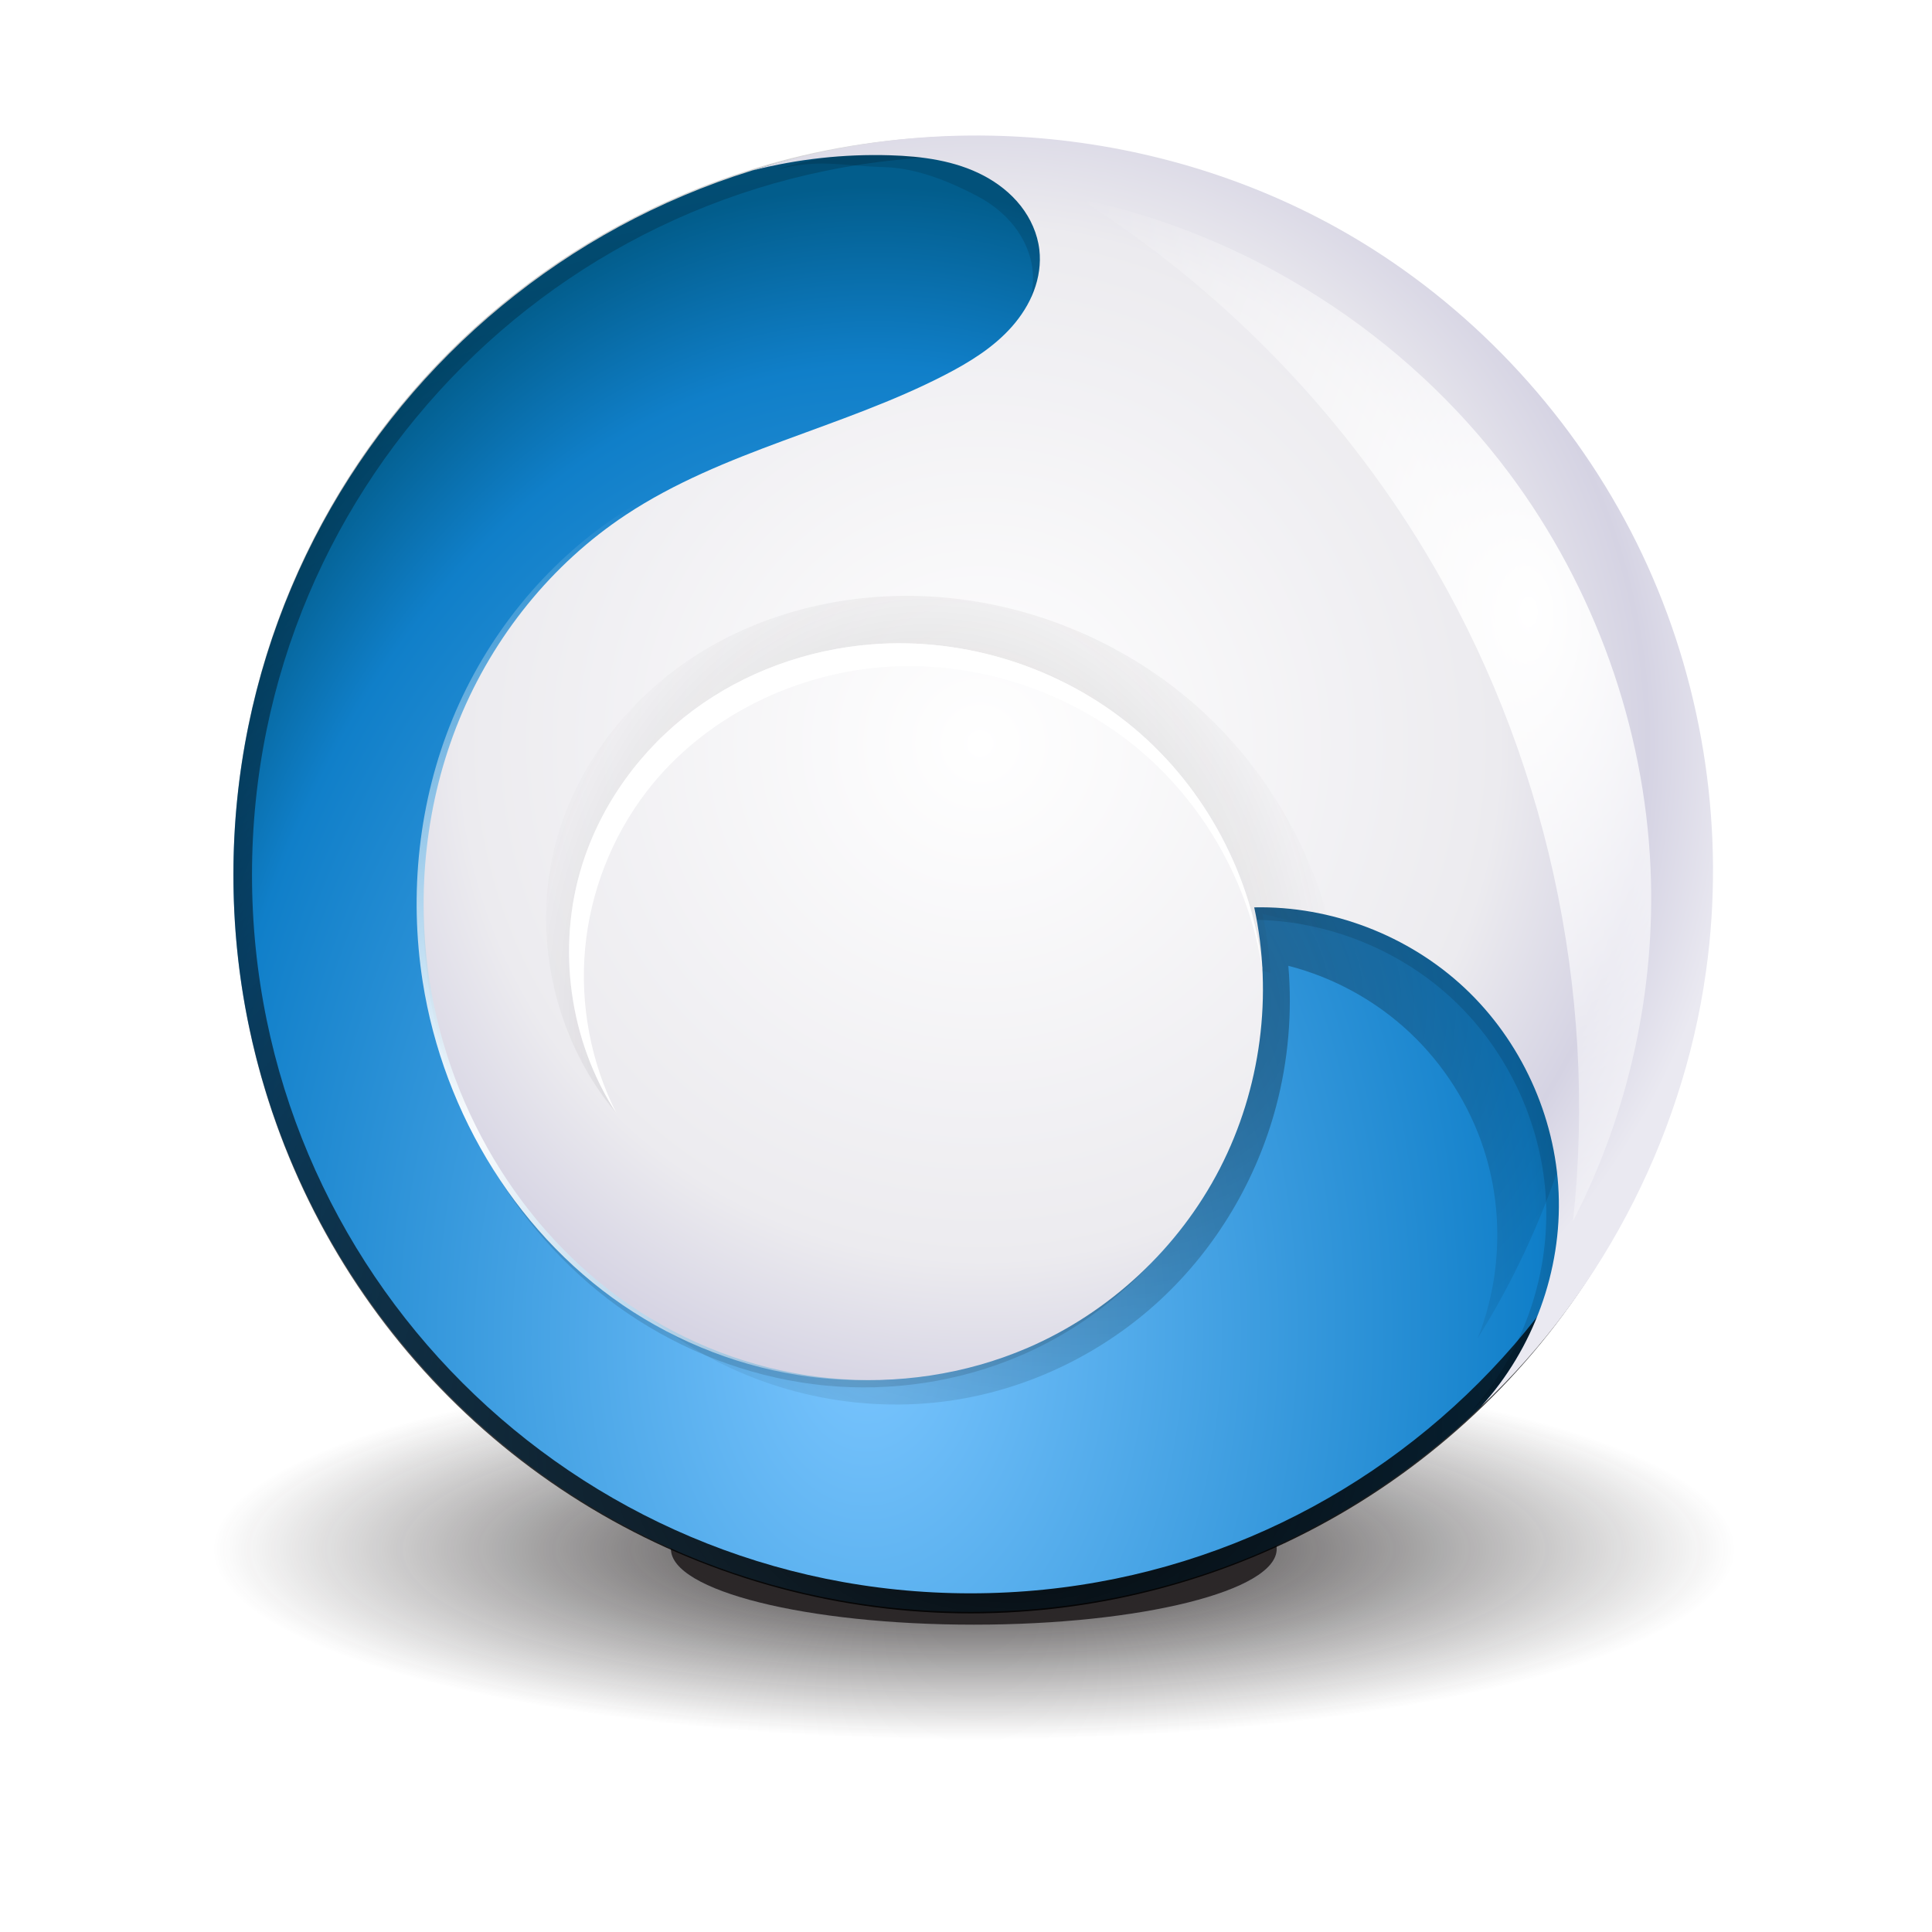 <?xml version="1.0" encoding="UTF-8" standalone="no"?>
<!-- Created with Inkscape (http://www.inkscape.org/) -->

<svg
   xmlns:dc="http://purl.org/dc/elements/1.1/"
   xmlns:cc="http://creativecommons.org/ns#"
   xmlns:rdf="http://www.w3.org/1999/02/22-rdf-syntax-ns#"
   xmlns:svg="http://www.w3.org/2000/svg"
   xmlns="http://www.w3.org/2000/svg"
   xmlns:xlink="http://www.w3.org/1999/xlink"
   xmlns:sodipodi="http://sodipodi.sourceforge.net/DTD/sodipodi-0.dtd"
   xmlns:inkscape="http://www.inkscape.org/namespaces/inkscape"
   width="260"
   height="260"
   id="svg2"
   version="1.1"
   inkscape:version="0.48.1 r9760"
   sodipodi:docname="initial-defined.svg">
  <defs
     id="defs4">
    <linearGradient
       inkscape:collect="always"
       id="linearGradient3867">
      <stop
         style="stop-color:#221e1f;stop-opacity:1;"
         offset="0"
         id="stop3869" />
      <stop
         style="stop-color:#221e1f;stop-opacity:0;"
         offset="1"
         id="stop3871" />
    </linearGradient>
    <linearGradient
       id="linearGradient3852"
       inkscape:collect="always">
      <stop
         id="stop3854"
         offset="0"
         style="stop-color:#ffffff;stop-opacity:1;" />
      <stop
         style="stop-color:#ecebef;stop-opacity:1"
         offset="0.68"
         id="stop3857" />
      <stop
         id="stop3859"
         offset="0.875"
         style="stop-color:#d5d3e3;stop-opacity:1;" />
      <stop
         id="stop3861"
         offset="1"
         style="stop-color:#eae9f1;stop-opacity:1" />
    </linearGradient>
    <linearGradient
       inkscape:collect="always"
       id="linearGradient4117">
      <stop
         style="stop-color:#7bc6ff;stop-opacity:1"
         offset="0"
         id="stop4119" />
      <stop
         id="stop4129"
         offset="0.843"
         style="stop-color:#107fc9;stop-opacity:1" />
      <stop
         style="stop-color:#025d8c;stop-opacity:1"
         offset="1"
         id="stop4121" />
    </linearGradient>
    <linearGradient
       id="linearGradient4099">
      <stop
         style="stop-color:#b0c0d1;stop-opacity:1"
         offset="0"
         id="stop4103" />
      <stop
         id="stop4105"
         offset="0.641"
         style="stop-color:#75889c;stop-opacity:1" />
      <stop
         style="stop-color:#133152;stop-opacity:1"
         offset="1"
         id="stop4101" />
    </linearGradient>
    <linearGradient
       inkscape:collect="always"
       id="linearGradient4072">
      <stop
         style="stop-color:#ffffff;stop-opacity:1;"
         offset="0"
         id="stop4074" />
      <stop
         style="stop-color:#ffffff;stop-opacity:0;"
         offset="1"
         id="stop4076" />
    </linearGradient>
    <linearGradient
       inkscape:collect="always"
       id="linearGradient4022">
      <stop
         style="stop-color:#ffffff;stop-opacity:1;"
         offset="0"
         id="stop4024" />
      <stop
         style="stop-color:#ffffff;stop-opacity:0;"
         offset="1"
         id="stop4026" />
    </linearGradient>
    <inkscape:path-effect
       is_visible="true"
       id="path-effect3973"
       effect="spiro" />
    <linearGradient
       inkscape:collect="always"
       id="linearGradient3945">
      <stop
         style="stop-color:#ffffff;stop-opacity:1;"
         offset="0"
         id="stop3947" />
      <stop
         style="stop-color:#ffffff;stop-opacity:0;"
         offset="1"
         id="stop3949" />
    </linearGradient>
    <inkscape:path-effect
       effect="spiro"
       id="path-effect3943"
       is_visible="true" />
    <linearGradient
       inkscape:collect="always"
       id="linearGradient3886">
      <stop
         style="stop-color:#221e1f;stop-opacity:1;"
         offset="0"
         id="stop3888" />
      <stop
         style="stop-color:#221e1f;stop-opacity:0;"
         offset="1"
         id="stop3890" />
    </linearGradient>
    <linearGradient
       inkscape:collect="always"
       id="linearGradient3878">
      <stop
         style="stop-color:#000000;stop-opacity:1;"
         offset="0"
         id="stop3880" />
      <stop
         style="stop-color:#000000;stop-opacity:0;"
         offset="1"
         id="stop3882" />
    </linearGradient>
    <inkscape:path-effect
       effect="spiro"
       id="path-effect3864"
       is_visible="true" />
    <linearGradient
       inkscape:collect="always"
       id="linearGradient3854">
      <stop
         style="stop-color:#000000;stop-opacity:1;"
         offset="0"
         id="stop3856" />
      <stop
         style="stop-color:#000000;stop-opacity:0;"
         offset="1"
         id="stop3858" />
    </linearGradient>
    <linearGradient
       id="linearGradient3812">
      <stop
         style="stop-color:#455d75;stop-opacity:1"
         offset="0"
         id="stop3814" />
      <stop
         style="stop-color:#c8d3df;stop-opacity:1"
         offset="1"
         id="stop3816" />
    </linearGradient>
    <inkscape:path-effect
       is_visible="true"
       id="path-effect3810"
       effect="spiro" />
    <linearGradient
       inkscape:collect="always"
       id="linearGradient3774">
      <stop
         style="stop-color:#ffffff;stop-opacity:1;"
         offset="0"
         id="stop3776" />
      <stop
         id="stop3782"
         offset="0.68"
         style="stop-color:#e1dfeb;stop-opacity:1;" />
      <stop
         style="stop-color:#d5d3e3;stop-opacity:1;"
         offset="0.875"
         id="stop3784" />
      <stop
         style="stop-color:#eae9f1;stop-opacity:1"
         offset="1"
         id="stop3778" />
    </linearGradient>
    <inkscape:path-effect
       effect="spiro"
       id="path-effect3772"
       is_visible="true" />
    <inkscape:path-effect
       effect="spiro"
       id="path-effect3000"
       is_visible="true" />
    <clipPath
       clipPathUnits="userSpaceOnUse"
       id="clipPath3804">
      <path
         sodipodi:nodetypes="csssssscscssc"
         inkscape:connector-curvature="0"
         inkscape:original-d="m 592.85714,699.50504 c 0,0 34.28573,-14.28572 55.71429,10 10.71429,12.14286 36.07143,15.35714 36.78571,27.5 0.71429,12.14286 -23.21428,33.21429 -31.07142,41.07143 -15.71428,15.71429 -72.85715,15.71428 -104.28572,45.71428 -31.42857,30 -81.42857,94.28572 -64.28571,152.85715 17.14285,58.5714 87.14285,140 195.71428,120 108.57143,-20 74.28572,-144.28572 74.28572,-144.28572 0,0 52.85714,7.14286 74.28571,54.28572 21.42857,47.1429 0,105.7143 0,105.7143 0,0 85.71428,-70 74.28571,-188.57144 -11.42857,-118.57143 -62.85713,-170 -109.99999,-187.14286 -47.14286,-17.14286 -201.42858,-37.14286 -201.42858,-37.14286 z"
         inkscape:path-effect="#path-effect3810"
         id="path3806"
         d="m 592.857,699.505 c 18.786,1.942 37.426,5.287 55.714,10 7.832,2.018 15.719,4.339 22.558,8.657 3.42,2.159 6.55,4.813 9.051,7.99 2.501,3.178 4.362,6.891 5.176,10.852 0.933,4.543 0.465,9.325 -1.051,13.708 -1.516,4.384 -4.052,8.378 -7.154,11.826 -6.204,6.897 -14.498,11.534 -22.866,15.537 -34.311,16.411 -72.776,24.415 -104.286,45.714 -24.157,16.329 -43.122,40.082 -54.243,67.036 -11.122,26.954 -14.436,56.995 -10.042,85.821 6.653,43.651 31.746,84.667 68.964,108.426 18.609,11.88 40.002,19.437 61.978,21.555 21.976,2.117 44.498,-1.241 64.772,-9.981 26.914,-11.602 49.586,-32.773 63.001,-58.83 13.416,-26.057 17.476,-56.81 11.284,-85.456 31.048,6.178 58.969,26.581 74.286,54.286 8.898,16.095 13.639,34.466 13.639,52.857 0,18.391 -4.74,36.762 -13.639,52.857 51.015,-47.683 79.073,-118.907 74.286,-188.571 C 899.149,849.039 856.529,778.36 794.286,736.648 735.964,697.564 661.283,683.793 592.857,699.505"
         style="color:#000000;fill:url(#radialGradient3808);fill-opacity:1;fill-rule:nonzero;stroke:none;stroke-width:1;marker:none;visibility:visible;display:inline;overflow:visible;enable-background:accumulate" />
    </clipPath>
    <radialGradient
       inkscape:collect="always"
       xlink:href="#linearGradient3774"
       id="radialGradient3808"
       gradientUnits="userSpaceOnUse"
       gradientTransform="matrix(1.163,4.0397774e-8,-4.0229254e-8,1.158,-108.456,-141.988)"
       cx="665.754"
       cy="898.449"
       fx="665.754"
       fy="898.449"
       r="210.487" />
    <clipPath
       clipPathUnits="userSpaceOnUse"
       id="clipPath3830">
      <path
         sodipodi:type="arc"
         style="color:#000000;fill:none;stroke:#000000;stroke-width:3;stroke-miterlimit:4;stroke-opacity:1;stroke-dasharray:none;marker:none;visibility:visible;display:inline;overflow:visible;enable-background:accumulate"
         id="path3832"
         sodipodi:cx="104.28571"
         sodipodi:cy="939.50507"
         sodipodi:rx="241.42857"
         sodipodi:ry="241.42857"
         d="m 345.714,939.505 a 241.429,241.429 0 1 1 -482.857,0 241.429,241.429 0 1 1 482.857,0 z" />
    </clipPath>
    <radialGradient
       inkscape:collect="always"
       xlink:href="#linearGradient3854"
       id="radialGradient3860"
       cx="118.286"
       cy="1123.505"
       fx="118.286"
       fy="1123.505"
       r="241.429"
       gradientUnits="userSpaceOnUse"
       gradientTransform="matrix(2.774,0.003,-0.002,2.093,-207.536,-1228.455)" />
    <radialGradient
       inkscape:collect="always"
       xlink:href="#linearGradient3886"
       id="radialGradient3892"
       cx="714.206"
       cy="1001.034"
       fx="714.206"
       fy="1001.034"
       r="94.651"
       gradientTransform="matrix(1.759,0.087,-0.063,1.286,-478.23,-372.498)"
       gradientUnits="userSpaceOnUse" />
    <radialGradient
       inkscape:collect="always"
       xlink:href="#linearGradient3854"
       id="radialGradient3910"
       gradientUnits="userSpaceOnUse"
       gradientTransform="matrix(2.774,0.003,-0.002,2.093,-207.536,-1228.455)"
       cx="118.286"
       cy="1123.505"
       fx="118.286"
       fy="1123.505"
       r="241.429" />
    <radialGradient
       inkscape:collect="always"
       xlink:href="#linearGradient3878"
       id="radialGradient3912"
       gradientUnits="userSpaceOnUse"
       gradientTransform="matrix(1,0,0,0.776,-272,-186.572)"
       cx="698"
       cy="1004.913"
       fx="698"
       fy="1004.913"
       r="224.895" />
    <radialGradient
       inkscape:collect="always"
       xlink:href="#linearGradient3886"
       id="radialGradient3916"
       gradientUnits="userSpaceOnUse"
       gradientTransform="matrix(1.434,-1.1067262e-6,-8.0288034e-6,1.716,-316.665,-746.527)"
       cx="671.295"
       cy="1009.322"
       fx="671.295"
       fy="1009.322"
       r="94.651" />
    <radialGradient
       inkscape:collect="always"
       xlink:href="#linearGradient3945"
       id="radialGradient3951"
       cx="277.545"
       cy="126.671"
       fx="277.545"
       fy="126.671"
       r="40.545"
       gradientTransform="matrix(1.765,-0.049,0.085,3.023,-222.91,414.117)"
       gradientUnits="userSpaceOnUse" />
    <radialGradient
       inkscape:collect="always"
       xlink:href="#linearGradient3945-6"
       id="radialGradient3951-7"
       cx="277.545"
       cy="126.671"
       fx="277.545"
       fy="126.671"
       r="40.545"
       gradientTransform="matrix(1.765,-0.049,0.085,3.023,-222.91,-248.745)"
       gradientUnits="userSpaceOnUse" />
    <linearGradient
       inkscape:collect="always"
       id="linearGradient3945-6">
      <stop
         style="stop-color:#ffffff;stop-opacity:1;"
         offset="0"
         id="stop3947-0" />
      <stop
         style="stop-color:#ffffff;stop-opacity:0;"
         offset="1"
         id="stop3949-1" />
    </linearGradient>
    <inkscape:path-effect
       effect="spiro"
       id="path-effect3943-2"
       is_visible="true" />
    <radialGradient
       inkscape:collect="always"
       xlink:href="#linearGradient3852"
       id="radialGradient4020"
       gradientUnits="userSpaceOnUse"
       gradientTransform="matrix(0.691,0,0,0.688,-65.978,-115.876)"
       cx="665.754"
       cy="898.449"
       fx="665.754"
       fy="898.449"
       r="210.487" />
    <radialGradient
       inkscape:collect="always"
       xlink:href="#linearGradient4022"
       id="radialGradient4028"
       cx="303.335"
       cy="574.656"
       fx="303.335"
       fy="574.656"
       r="122.862"
       gradientTransform="matrix(1,0,0,0.991,0,4.571)"
       gradientUnits="userSpaceOnUse" />
    <filter
       inkscape:collect="always"
       id="filter4040"
       color-interpolation-filters="sRGB">
      <feGaussianBlur
         inkscape:collect="always"
         stdDeviation="14.662"
         id="feGaussianBlur4042" />
    </filter>
    <filter
       inkscape:collect="always"
       id="filter4048"
       x="-0.242"
       width="1.484"
       y="-0.324"
       height="1.647"
       color-interpolation-filters="sRGB">
      <feGaussianBlur
         inkscape:collect="always"
         stdDeviation="35.293"
         id="feGaussianBlur4050" />
    </filter>
    <radialGradient
       inkscape:collect="always"
       xlink:href="#linearGradient4072"
       id="radialGradient4078"
       cx="701.004"
       cy="899.086"
       fx="701.004"
       fy="899.086"
       r="66.3"
       gradientTransform="matrix(1,0,0,0.733,0,253.551)"
       gradientUnits="userSpaceOnUse" />
    <radialGradient
       inkscape:collect="always"
       xlink:href="#linearGradient4117"
       id="radialGradient4123"
       cx="70.814"
       cy="1090.719"
       fx="70.814"
       fy="1090.719"
       r="241.429"
       gradientUnits="userSpaceOnUse"
       gradientTransform="matrix(1.081,0.014,-0.021,1.559,16.802,-611.039)" />
    <radialGradient
       inkscape:collect="always"
       xlink:href="#linearGradient3945-2"
       id="radialGradient3951-2"
       cx="277.545"
       cy="126.671"
       fx="277.545"
       fy="126.671"
       r="40.545"
       gradientTransform="matrix(1.765,-0.049,0.085,3.023,-222.91,414.117)"
       gradientUnits="userSpaceOnUse" />
    <linearGradient
       inkscape:collect="always"
       id="linearGradient3945-2">
      <stop
         style="stop-color:#ffffff;stop-opacity:1;"
         offset="0"
         id="stop3947-7" />
      <stop
         style="stop-color:#ffffff;stop-opacity:0;"
         offset="1"
         id="stop3949-8" />
    </linearGradient>
    <inkscape:path-effect
       effect="spiro"
       id="path-effect3943-5"
       is_visible="true" />
    <filter
       color-interpolation-filters="sRGB"
       inkscape:collect="always"
       id="filter3965-2"
       x="-0.19"
       width="1.379"
       y="-0.106"
       height="1.212">
      <feGaussianBlur
         inkscape:collect="always"
         stdDeviation="6.407"
         id="feGaussianBlur3967-5" />
    </filter>
    <radialGradient
       r="40.545"
       fy="126.671"
       fx="277.545"
       cy="126.671"
       cx="277.545"
       gradientTransform="matrix(1.765,-0.049,0.085,3.023,-421.532,-295.367)"
       gradientUnits="userSpaceOnUse"
       id="radialGradient4149"
       xlink:href="#linearGradient3945-2"
       inkscape:collect="always" />
    <radialGradient
       inkscape:collect="always"
       xlink:href="#linearGradient3867"
       id="radialGradient3873"
       cx="199"
       cy="268"
       fx="199"
       fy="268"
       r="56"
       gradientTransform="matrix(1,0,0,0.25,0,201)"
       gradientUnits="userSpaceOnUse" />
    <filter
       inkscape:collect="always"
       id="filter3895"
       x="-0.152"
       width="1.304"
       y="-0.607"
       height="2.215"
       color-interpolation-filters="sRGB">
      <feGaussianBlur
         inkscape:collect="always"
         stdDeviation="7.085"
         id="feGaussianBlur3897" />
    </filter>
    <radialGradient
       inkscape:collect="always"
       xlink:href="#linearGradient3867"
       id="radialGradient3903"
       gradientUnits="userSpaceOnUse"
       gradientTransform="matrix(1,0,0,0.25,0,201)"
       cx="199"
       cy="268"
       fx="199"
       fy="268"
       r="56" />
    <filter
       inkscape:collect="always"
       id="filter3929"
       x="-0.131"
       width="1.261"
       y="-0.522"
       height="2.045"
       color-interpolation-filters="sRGB">
      <feGaussianBlur
         inkscape:collect="always"
         stdDeviation="6.093"
         id="feGaussianBlur3931" />
    </filter>
  </defs>
  <sodipodi:namedview
     id="base"
     pagecolor="#ffffff"
     bordercolor="#666666"
     borderopacity="1.0"
     inkscape:pageopacity="0.0"
     inkscape:pageshadow="2"
     inkscape:zoom="1"
     inkscape:cx="525.00001"
     inkscape:cy="235.57238"
     inkscape:document-units="px"
     inkscape:current-layer="layer1"
     showgrid="false"
     inkscape:showpageshadow="false"
     borderlayer="true"
     inkscape:window-width="1530"
     inkscape:window-height="1060"
     inkscape:window-x="675"
     inkscape:window-y="95"
     inkscape:window-maximized="0" />
  <g
     inkscape:label="Layer 1"
     inkscape:groupmode="layer"
     id="layer1"
     transform="translate(0,-792.362)">
    <g
       id="g3900"
       transform="matrix(0.706,0,0,0.706,-146.295,537.822)">
      <g
         id="g3899"
         transform="translate(0,-5.375)"
         style="opacity:0.959">
        <path
           transform="matrix(1.031,0,0,1.031,187.673,384.859)"
           d="m 255,268 c 0,7.732 -25.072,14 -56,14 -30.928,0 -56,-6.268 -56,-14 0,-7.732 25.072,-14 56,-14 30.928,0 56,6.268 56,14 z"
           sodipodi:ry="14"
           sodipodi:rx="56"
           sodipodi:cy="268"
           sodipodi:cx="199"
           id="path3863"
           style="fill:#221e1f;fill-opacity:1;filter:url(#filter3895)"
           sodipodi:type="arc" />
        <path
           sodipodi:type="arc"
           style="fill:url(#radialGradient3903);fill-opacity:1;filter:url(#filter3929)"
           id="path3865"
           sodipodi:cx="199"
           sodipodi:cy="268"
           sodipodi:rx="56"
           sodipodi:ry="14"
           d="m 255,268 c 0,7.732 -25.072,14 -56,14 -30.928,0 -56,-6.268 -56,-14 0,-7.732 25.072,-14 56,-14 30.928,0 56,6.268 56,14 z"
           transform="matrix(2.592,0,0,2.592,-122.914,-33.419)" />
      </g>
      <path
         transform="matrix(0.582,0,0,0.582,331.53,-19.51)"
         d="m 345.714,939.505 c 0,133.337 -108.091,241.429 -241.429,241.429 -133.337,0 -241.429,-108.091 -241.429,-241.429 0,-133.337 108.091,-241.429 241.429,-241.429 133.337,0 241.429,108.091 241.429,241.429 z"
         sodipodi:ry="241.42857"
         sodipodi:rx="241.42857"
         sodipodi:cy="939.50507"
         sodipodi:cx="104.28571"
         id="path2996"
         style="color:#000000;fill:url(#radialGradient4123);fill-opacity:1;fill-rule:nonzero;stroke:none;stroke-width:1;marker:none;visibility:visible;display:inline;overflow:visible;enable-background:accumulate"
         sodipodi:type="arc" />
      <path
         clip-path="url(#clipPath3830)"
         sodipodi:type="arc"
         style="color:#000000;fill:none;stroke:url(#radialGradient3910);stroke-width:12.168;stroke-miterlimit:4;stroke-opacity:1;stroke-dasharray:none;marker:none;visibility:visible;display:inline;overflow:visible;filter:url(#filter4040);enable-background:accumulate"
         id="path3826"
         sodipodi:cx="104.28571"
         sodipodi:cy="939.50507"
         sodipodi:rx="241.42857"
         sodipodi:ry="241.42857"
         d="m 345.714,939.505 c 0,133.337 -108.091,241.429 -241.429,241.429 -133.337,0 -241.429,-108.091 -241.429,-241.429 0,-133.337 108.091,-241.429 241.429,-241.429 133.337,0 241.429,108.091 241.429,241.429 z"
         transform="matrix(0.582,0,0,0.582,331.53,-19.51)" />
      <path
         transform="matrix(0.582,0,0,0.582,164.707,206.869)"
         sodipodi:nodetypes="ssscscssss"
         inkscape:connector-curvature="0"
         inkscape:original-d="m 245,636.3622 c 16.98973,52.66806 62,94 142,86 80,-8 108,-66 104,-96 -4,-30 4,-46.00002 4,-46.00002 0,0 80,16.00002 64,60.00002 -16,44 -2,62 -2,62 0,0 34.33481,-67.27378 38,-104 3.95116,-39.59171 11.25807,-91.03841 -18,-118.00002 -63.39879,-58.42264 -222.57092,-44.5588 -296.0887,0.46892 -53.74467,32.91721 -55.261,95.54713 -35.9113,155.5311 z"
         inkscape:path-effect="#path-effect3864"
         id="path3862"
         d="m 245,636.362 c 9.511,28.579 29.391,53.602 55.136,69.236 25.745,15.634 57.157,21.734 86.864,16.764 24.59,-4.114 47.851,-15.685 66.12,-32.651 18.269,-16.966 31.503,-39.246 37.88,-63.349 3.956,-14.953 5.316,-30.589 4,-46 14.778,3.785 28.57,11.354 39.699,21.788 11.129,10.433 19.572,23.709 24.301,38.212 6.541,20.06 5.82,42.403 -2,62 19.73,-31.512 32.767,-67.192 38,-104 5.701,-40.1 1.755,-82.641 -18,-118 -14.199,-25.414 -36.216,-46.257 -61.996,-59.78 -25.78,-13.522 -55.208,-19.776 -84.301,-18.738 -58.186,2.076 -113.358,33.572 -149.792,78.987 -17.362,21.642 -30.939,46.566 -37.815,73.446 -6.876,26.88 -6.858,55.759 1.904,82.085"
         style="opacity:0.642;color:#000000;fill:url(#radialGradient3912);fill-opacity:1;stroke:none;stroke-width:5;marker:none;visibility:visible;display:inline;overflow:visible;filter:url(#filter4048);enable-background:accumulate" />
      <path
         transform="matrix(0.989,0,0,0.989,3.15,8.246)"
         style="opacity:0.128;color:#000000;fill:#000000;fill-opacity:1;fill-rule:nonzero;stroke:none;stroke-width:1;marker:none;visibility:visible;display:inline;overflow:visible;enable-background:accumulate"
         d="m 396.094,386.406 c -15.341,-0.297 -25.613,-2.215 -40.218,2.518 8.502,-2.16 12.199,-0.76 20.968,-0.497 6.135,0.184 12.41,2.718 17.844,5.573 2.717,1.427 5.198,3.368 7.094,5.781 1.896,2.413 3.208,5.327 3.562,8.375 0.307,2.646 -0.123,5.351 -1.062,7.844 -0.939,2.492 -2.398,4.749 -4.156,6.75 -3.516,4.002 -8.14,6.872 -12.875,9.312 -19.676,10.141 -42.257,14.381 -60.719,26.594 -14.175,9.377 -25.259,23.218 -31.719,38.938 -6.46,15.72 -8.307,33.239 -5.688,50.031 3.959,25.377 18.545,49.202 40.188,63.031 10.821,6.915 23.281,11.346 36.062,12.594 12.781,1.247 25.888,-0.712 37.688,-5.781 15.679,-6.736 28.876,-19.047 36.688,-34.219 7.812,-15.172 10.156,-33.075 6.531,-49.75 14.685,-0.316 29.413,5.325 40.125,15.375 10.712,10.05 17.287,24.387 17.906,39.062 0.624,14.791 -4.809,29.746 -14.781,40.688 23.795,-22.393 39.394,-53.304 43.25,-85.75 3.098,-26.069 -1.313,-52.999 -12.562,-76.719 C 508.969,442.436 490.919,421.999 468.75,407.938 447.143,394.232 421.662,386.901 396.094,386.406 z"
         id="path4030"
         inkscape:connector-curvature="0"
         sodipodi:nodetypes="scsssssssssssssscsscssss" />
      <path
         sodipodi:type="inkscape:offset"
         inkscape:radius="0"
         inkscape:original="M 396.09375 386.40625 C 380.75284 386.10954 365.38569 388.26699 350.78125 393 C 359.28351 390.8396 368.07524 389.86213 376.84375 390.125 C 382.97865 390.30892 389.25423 391.1451 394.6875 394 C 397.40414 395.42745 399.88516 397.36825 401.78125 399.78125 C 403.67734 402.19425 404.98965 405.10792 405.34375 408.15625 C 405.65109 410.80206 405.22056 413.50752 404.28125 416 C 403.34194 418.49248 401.88301 420.74896 400.125 422.75 C 396.60898 426.75208 391.98526 429.62193 387.25 432.0625 C 367.57389 442.20364 344.99319 446.44361 326.53125 458.65625 C 312.35669 468.03277 301.27208 481.87398 294.8125 497.59375 C 288.35292 513.31352 286.50505 530.83294 289.125 547.625 C 293.08441 573.00209 307.6696 596.82664 329.3125 610.65625 C 340.13395 617.57106 352.59367 622.00264 365.375 623.25 C 378.15633 624.49736 391.2632 622.53775 403.0625 617.46875 C 418.7416 610.73298 431.93813 598.42167 439.75 583.25 C 447.56187 568.07833 449.90604 550.1753 446.28125 533.5 C 460.96642 533.18351 475.69443 538.82456 486.40625 548.875 C 497.11807 558.92544 503.6937 573.26196 504.3125 587.9375 C 504.93616 602.72842 499.50312 617.68324 489.53125 628.625 C 513.32634 606.23229 528.92513 575.32142 532.78125 542.875 C 535.87945 516.80595 531.46842 489.87627 520.21875 466.15625 C 508.96908 442.43623 490.91884 421.99939 468.75 407.9375 C 447.1431 394.23206 421.66193 386.90076 396.09375 386.40625 z "
         xlink:href="#path2998"
         style="color:#000000;fill:url(#radialGradient4028);fill-opacity:1;fill-rule:nonzero;stroke:none;stroke-width:1;marker:none;visibility:visible;display:inline;overflow:visible;enable-background:accumulate"
         id="path4018"
         inkscape:href="#path2998"
         d="m 396.094,386.406 c -15.341,-0.297 -30.708,1.861 -45.312,6.594 8.502,-2.16 17.294,-3.138 26.062,-2.875 6.135,0.184 12.41,1.02 17.844,3.875 2.717,1.427 5.198,3.368 7.094,5.781 1.896,2.413 3.208,5.327 3.562,8.375 0.307,2.646 -0.123,5.351 -1.062,7.844 -0.939,2.492 -2.398,4.749 -4.156,6.75 -3.516,4.002 -8.14,6.872 -12.875,9.312 -19.676,10.141 -42.257,14.381 -60.719,26.594 -14.175,9.377 -25.259,23.218 -31.719,38.938 -6.46,15.72 -8.307,33.239 -5.688,50.031 3.959,25.377 18.545,49.202 40.188,63.031 10.821,6.915 23.281,11.346 36.062,12.594 12.781,1.247 25.888,-0.712 37.688,-5.781 15.679,-6.736 28.876,-19.047 36.688,-34.219 7.812,-15.172 10.156,-33.075 6.531,-49.75 14.685,-0.316 29.413,5.325 40.125,15.375 10.712,10.05 17.287,24.387 17.906,39.062 0.624,14.791 -4.809,29.746 -14.781,40.688 23.795,-22.393 39.394,-53.304 43.25,-85.75 3.098,-26.069 -1.313,-52.999 -12.562,-76.719 C 508.969,442.436 490.919,421.999 468.75,407.938 447.143,394.232 421.662,386.901 396.094,386.406 z"
         transform="translate(-1.344,4.0179202e-8)" />
      <path
         sodipodi:nodetypes="csssssscscssc"
         inkscape:connector-curvature="0"
         inkscape:original-d="m 350.78366,393.00022 c 0,0 13.60099,-17.00113 26.07528,-2.86487 6.23715,7.06813 28.06121,10.9391 28.47702,18.00723 0.41581,7.06813 -13.51382,19.33341 -18.08773,23.90691 -9.14781,9.14699 -42.41261,9.14698 -60.70824,26.60942 -18.29563,17.46243 -47.40232,54.88193 -37.42288,88.97526 9.97943,34.09331 50.72879,81.49136 113.93189,69.84973 63.2031,-11.64162 43.24423,-83.98599 43.24423,-83.98599 0,0 45.55174,27.00234 58.02603,54.44331 12.4743,27.441 -14.78181,40.68968 -14.78181,40.68968 0,0 49.89718,-16.74568 43.24422,-85.76387 -6.65295,-69.0182 -36.59126,-124.9538 -64.03471,-134.93233 -27.44345,-9.97854 -117.9633,-14.93448 -117.9633,-14.93448 z"
         inkscape:path-effect="#path-effect3000"
         id="path2998"
         d="m 350.784,393 c 8.502,-2.16 17.307,-3.128 26.075,-2.865 6.135,0.184 12.404,1.014 17.837,3.869 2.717,1.427 5.19,3.358 7.086,5.771 1.896,2.413 3.2,5.319 3.554,8.367 0.307,2.646 -0.103,5.354 -1.042,7.847 -0.939,2.492 -2.398,4.773 -4.156,6.774 -3.516,4.002 -8.154,6.845 -12.89,9.286 -19.676,10.141 -42.246,14.397 -60.708,26.609 -14.175,9.377 -25.274,23.22 -31.734,38.94 -6.46,15.72 -8.309,33.243 -5.689,50.035 3.959,25.377 18.564,49.206 40.207,63.035 10.821,6.915 23.26,11.323 36.041,12.571 12.781,1.247 25.885,-0.687 37.684,-5.756 15.679,-6.736 28.89,-19.057 36.702,-34.228 7.812,-15.172 10.167,-33.082 6.542,-49.758 14.685,-0.316 29.413,5.328 40.125,15.379 10.712,10.05 17.282,24.389 17.901,39.065 0.624,14.791 -4.81,29.748 -14.782,40.69 23.795,-22.393 39.388,-53.317 43.244,-85.764 3.098,-26.069 -1.299,-52.989 -12.549,-76.709 -11.25,-23.72 -29.317,-44.162 -51.486,-58.224 -34.571,-21.929 -79.018,-27.556 -117.963,-14.934"
         style="color:#000000;fill:url(#radialGradient4020);fill-opacity:1;fill-rule:nonzero;stroke:none;stroke-width:1;marker:none;visibility:visible;display:inline;overflow:visible;enable-background:accumulate" />
      <path
         transform="matrix(0.582,0,0,0.582,8.046,-19.51)"
         clip-path="url(#clipPath3804)"
         sodipodi:nodetypes="csscsscc"
         inkscape:connector-curvature="0"
         inkscape:original-d="m 781.77308,978.60209 c 0,0 -52.3249,-123.59884 -138.19246,-130.37785 -85.86754,-6.77903 -107.26133,21.54029 -118.55968,78.0321 -11.29837,56.49181 19.1341,91.44336 19.1341,91.44336 0,0 -27.11605,-40.67414 -11.29835,-81.34825 15.81771,-40.67409 20.33705,-74.56918 94.90623,-72.30951 74.56919,2.25967 127.95136,106.89167 127.95136,106.89167 z"
         inkscape:path-effect="#path-effect3772"
         id="path3770"
         d="m 781.773,978.602 c -3.1,-34.478 -19.2,-67.631 -44.38,-91.387 -25.18,-23.756 -59.213,-37.901 -93.813,-38.991 -25.432,-0.801 -51.257,5.421 -72.777,18.997 -21.52,13.576 -38.492,34.657 -45.783,59.035 -9.3,31.1 -1.855,66.682 19.134,91.443 -15.482,-23.672 -19.743,-54.353 -11.298,-81.348 6.302,-20.147 19.371,-38.012 36.29,-50.635 16.919,-12.623 37.571,-20.028 58.616,-21.675 30.676,-2.4 62.145,7.644 85.759,27.371 23.614,19.727 39.096,48.907 42.193,79.521 l 26.059,7.668"
         style="opacity:0.305;color:#000000;fill:url(#radialGradient3916);fill-opacity:1;fill-rule:nonzero;stroke:none;stroke-width:1;marker:none;visibility:visible;display:inline;overflow:visible;enable-background:accumulate" />
      <path
         transform="matrix(0.582,0,0,0.582,6.366,-19.51)"
         style="color:#000000;fill:url(#radialGradient4078);fill-opacity:1;fill-rule:nonzero;stroke:none;stroke-width:1;marker:none;visibility:visible;display:inline;overflow:visible;enable-background:accumulate"
         d="m 755.714,970.934 0,0"
         id="path3824"
         inkscape:path-effect="#path-effect3772"
         inkscape:original-d="m 755.71428,970.93361 c -367.48926,335.42169 -183.74463,167.71079 0,0 z"
         inkscape:connector-curvature="0"
         sodipodi:nodetypes="cc"
         clip-path="url(#clipPath3804)" />
      <path
         style="color:#000000;fill:url(#radialGradient4149);fill-opacity:1;fill-rule:nonzero;stroke:none;stroke-width:5;marker:none;visibility:visible;display:inline;overflow:visible;filter:url(#filter3965-2);enable-background:accumulate"
         d="m 15.378,15.378 c 24.139,5.078 46.26,19.221 61,39 12.022,16.132 19.135,35.899 20,56 0.742,17.242 -3.09,34.661 -11,50 3.558,-32.819 -3.94,-66.739 -21,-95 -12.169,-20.159 -29.091,-37.427 -49,-50"
         id="path3941"
         inkscape:path-effect="#path-effect3943-5"
         inkscape:original-d="m 15.377819,15.377819 c 0,0 36,6 61,39 25.000001,33 27.000001,34 20,56.000001 -7,22 -11,50 -11,50 0,0 16.000001,-56 -21,-95.000001 -37,-39 -49,-50 -49,-50 z"
         inkscape:connector-curvature="0"
         sodipodi:nodetypes="csscsc"
         transform="matrix(1.344,0,0,1.344,392.31,377.756)" />
      <path
         style="color:#000000;fill:#ffffff;fill-opacity:1;fill-rule:nonzero;stroke:none;stroke-width:1;marker:none;visibility:visible;display:inline;overflow:visible;enable-background:accumulate"
         d="m 634.347,871.31 c -31.048,1.548 -61.59,16.399 -80.471,41.094 -11.286,14.762 -18.311,32.744 -20.019,51.248 -1.708,18.504 1.905,37.468 10.298,54.047 -15.482,-23.672 -19.743,-54.353 -11.298,-81.348 6.302,-20.147 19.371,-38.012 36.29,-50.635 16.919,-12.623 37.571,-20.028 58.616,-21.675 30.676,-2.4 62.145,7.644 85.759,27.371 23.614,19.727 39.096,48.907 42.193,79.521 -4.185,-28.392 -19.263,-55.04 -41.446,-73.249 C 692.086,879.476 663.01,869.881 634.347,871.31"
         id="path4174"
         inkscape:path-effect="#path-effect3772"
         inkscape:original-d="m 634.347,871.31039 c -85.86754,-6.77903 -69.17264,-15.39755 -80.47099,41.09426 -11.29837,56.49181 -9.72097,105.29505 -9.72097,105.29505 0,0 -27.11605,-40.67414 -11.29835,-81.34825 15.81771,-40.67409 20.33705,-74.56918 94.90623,-72.30951 74.56919,2.25967 127.95136,106.89167 127.95136,106.89167 0,0 -73.95227,-93.19433 -121.36728,-99.62322 z"
         inkscape:connector-curvature="0"
         sodipodi:nodetypes="cscsscc"
         clip-path="url(#clipPath3804)"
         transform="matrix(0.582,0,0,0.582,8.046,-19.51)" />
    </g>
  </g>
</svg>
